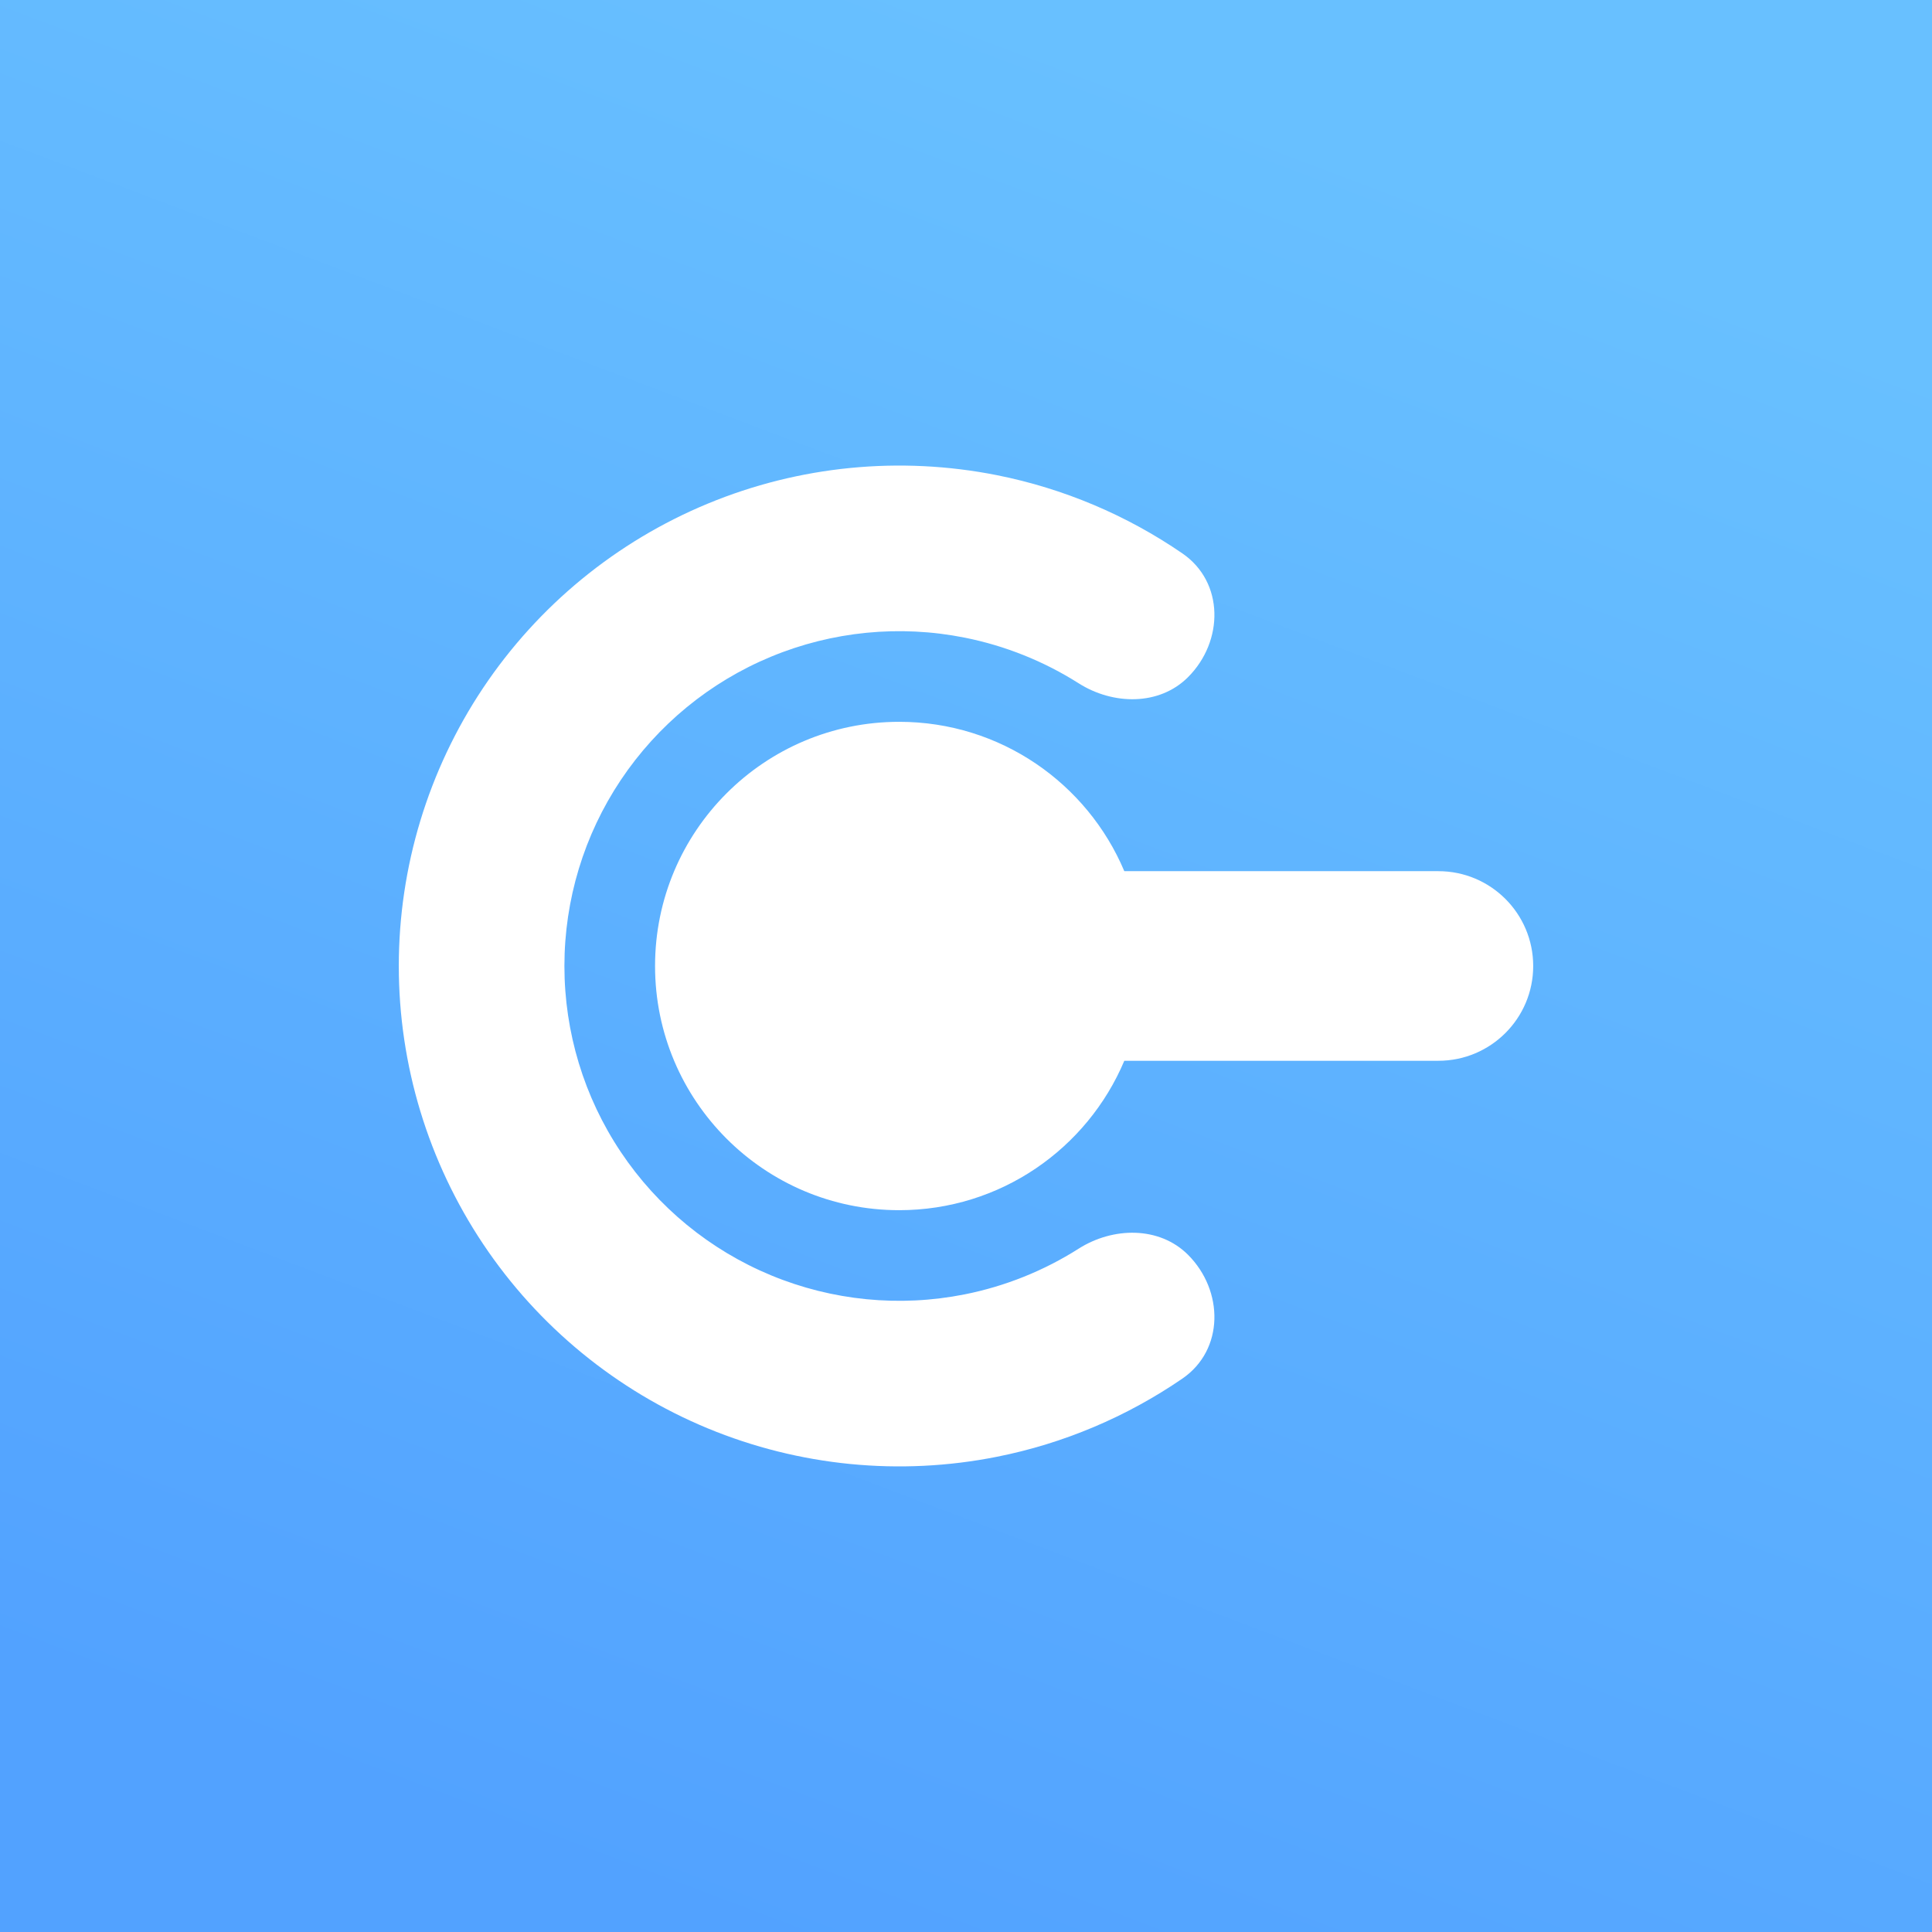 <svg viewBox="0 0 36 36" fill="none" xmlns="http://www.w3.org/2000/svg">
<rect x="0" y="0" width="36" height="36" fill="#333333" stroke="none"/>
<rect width="36" height="36" fill="url(#paint0_linear_10829_15860)"/>
<path d="M22.032 10.312C22.813 10.848 22.806 11.949 22.137 12.618C21.601 13.154 20.738 13.138 20.099 12.732C19.452 12.322 18.732 12.032 17.973 11.881C16.762 11.64 15.508 11.764 14.368 12.236C13.228 12.708 12.254 13.508 11.568 14.534C10.882 15.56 10.517 16.766 10.517 18C10.517 19.234 10.882 20.44 11.568 21.466C12.254 22.492 13.228 23.292 14.368 23.764C15.508 24.236 16.762 24.36 17.973 24.119C18.732 23.968 19.452 23.678 20.099 23.267C20.738 22.861 21.601 22.846 22.137 23.381C22.806 24.051 22.813 25.152 22.032 25.688C20.995 26.399 19.82 26.898 18.575 27.145C16.766 27.505 14.891 27.32 13.187 26.615C11.483 25.909 10.027 24.714 9.002 23.18C7.978 21.647 7.431 19.844 7.431 18C7.431 16.156 7.978 14.353 9.002 12.819C10.027 11.286 11.483 10.091 13.187 9.385C14.891 8.679 16.766 8.495 18.575 8.854C19.82 9.102 20.995 9.6 22.032 10.312Z" fill="white"/>
<path d="M16.755 22.55C18.642 22.55 20.26 21.402 20.95 19.766H26.802C27.778 19.766 28.569 18.975 28.569 18C28.569 17.024 27.778 16.233 26.802 16.233H20.95C20.26 14.598 18.642 13.45 16.755 13.45C14.243 13.45 12.206 15.487 12.206 18C12.206 20.513 14.243 22.55 16.755 22.55Z" fill="white"/>
<defs>
<linearGradient id="paint0_linear_10829_15860" x1="18" y1="0" x2="5.5" y2="33" gradientUnits="userSpaceOnUse">
<stop stop-color="#68C0FF"/>
<stop offset="1" stop-color="#52A2FF"/>
</linearGradient>
</defs>
</svg>
